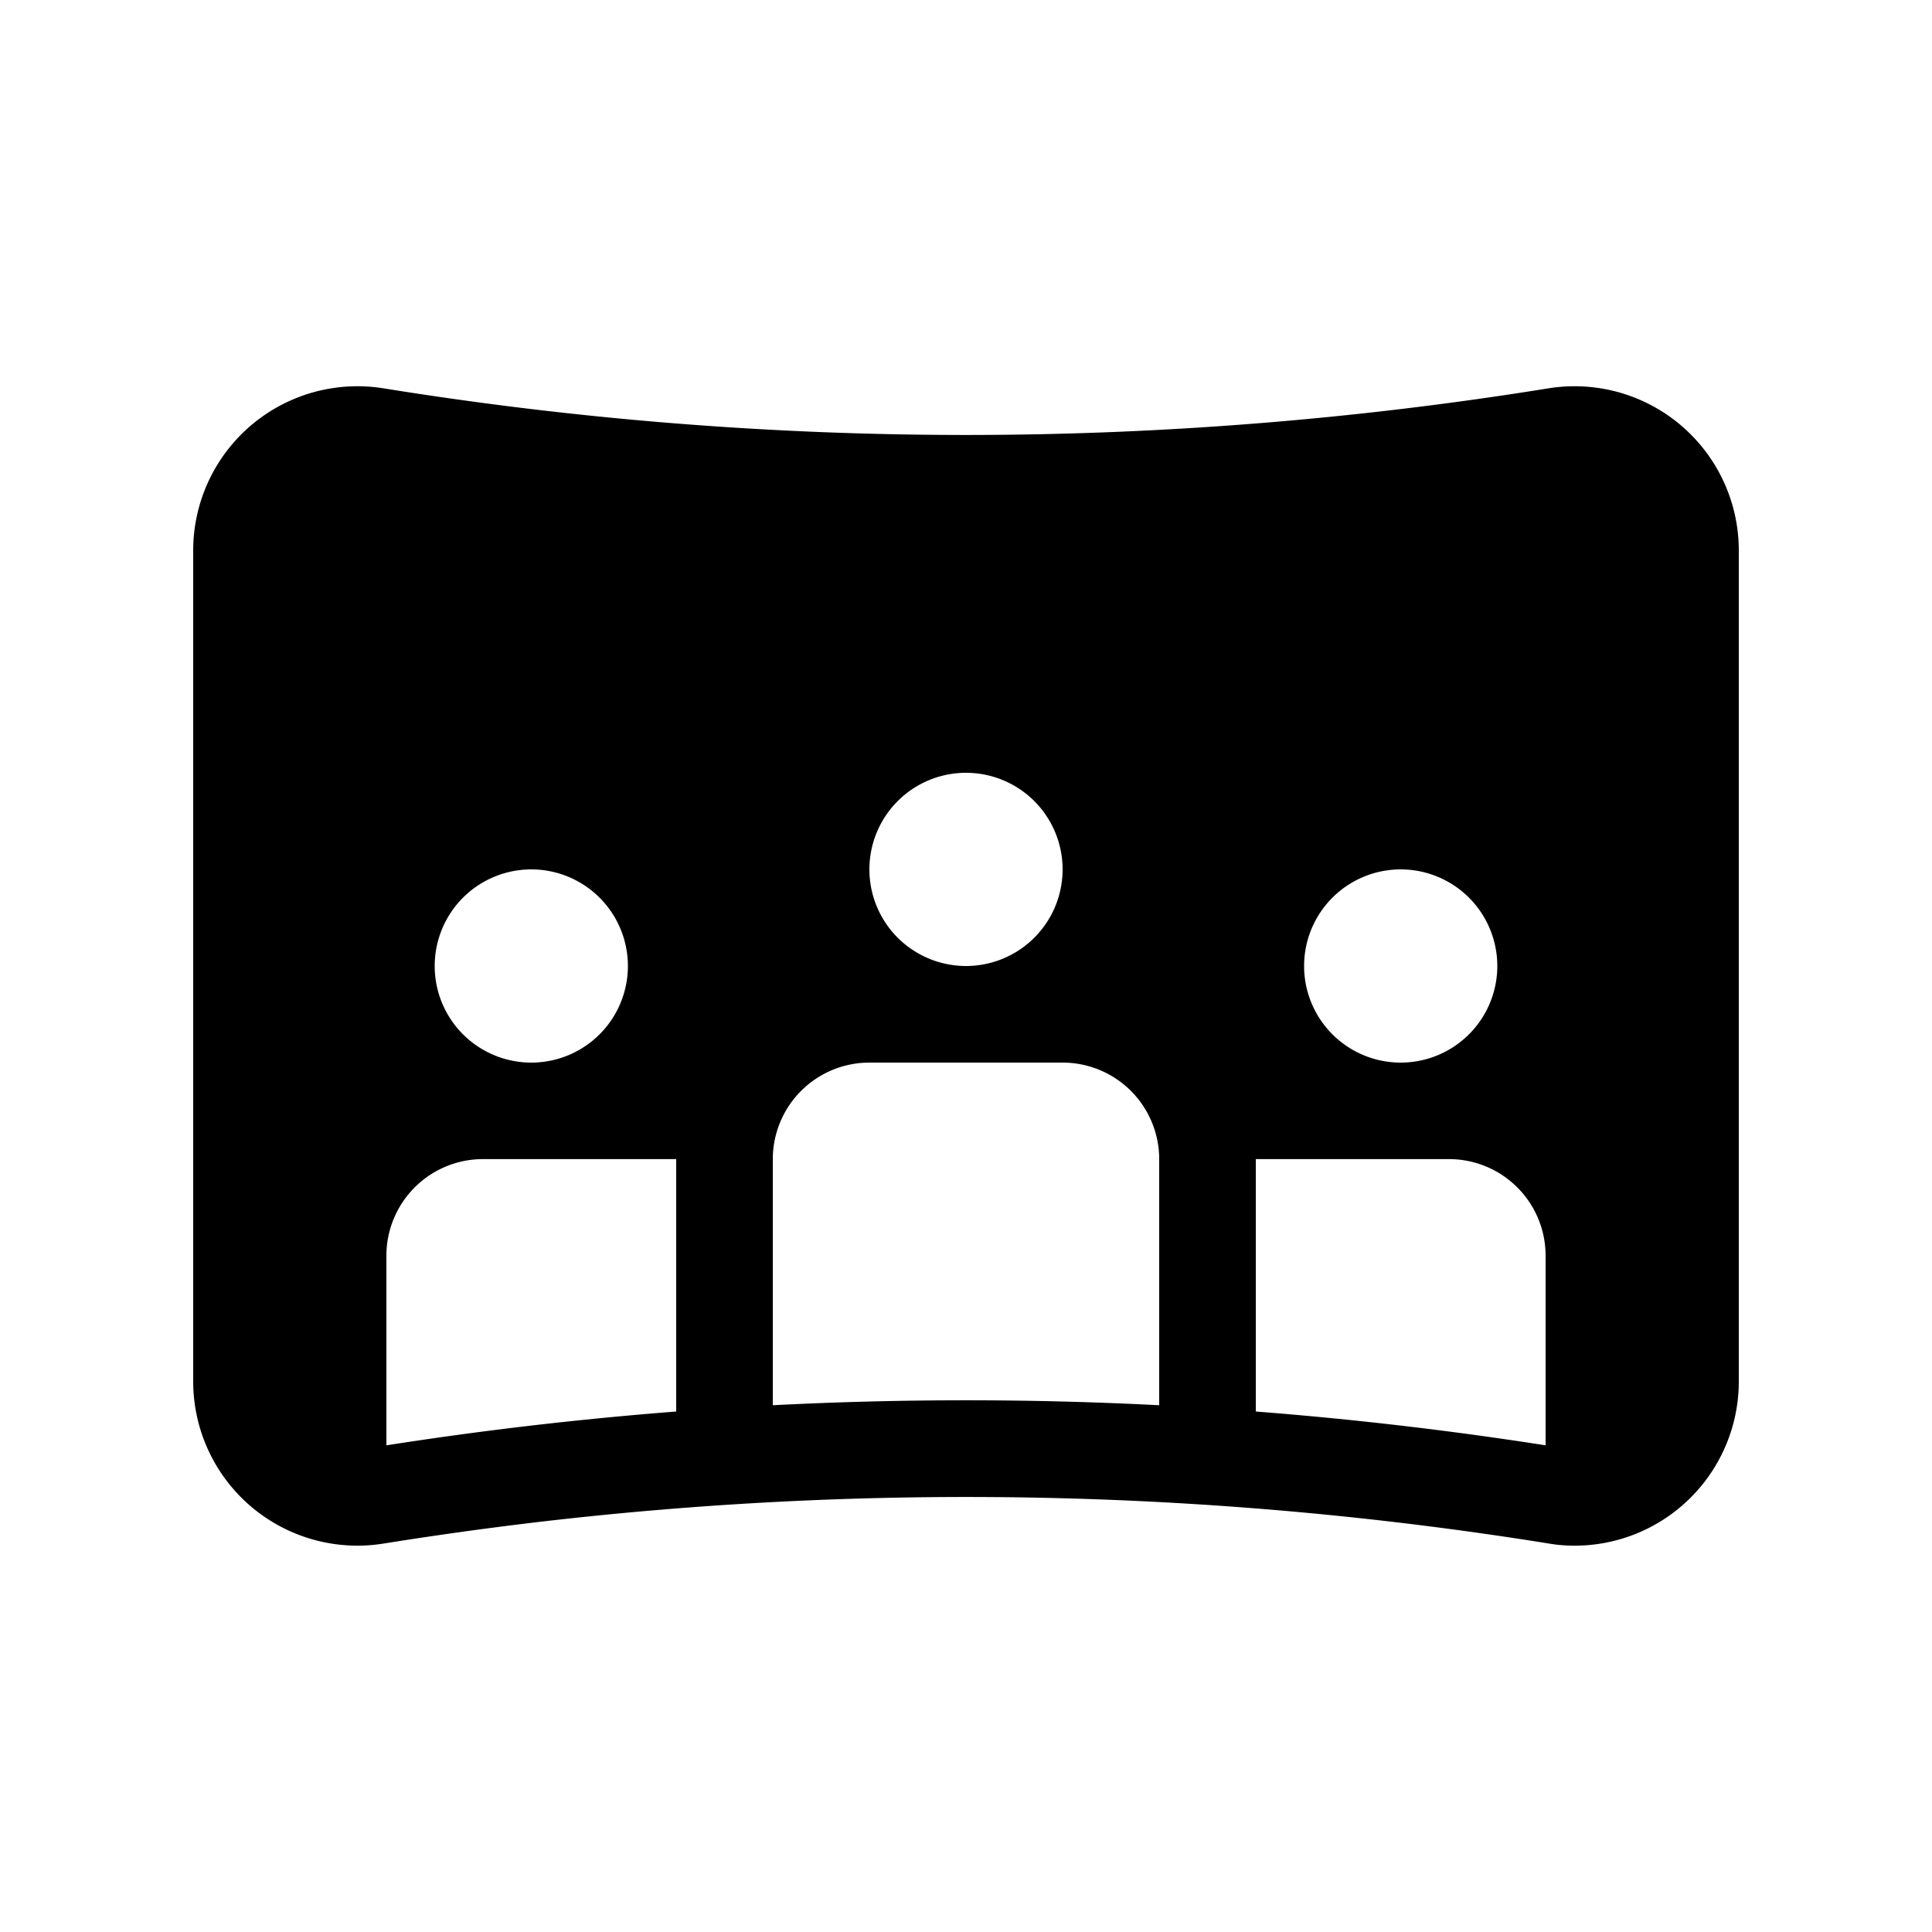 <svg xmlns="http://www.w3.org/2000/svg" width="1em" height="1em" viewBox="0 0 20 20"><path fill="currentColor" d="M3.97 4.02A1.7 1.7 0 0 0 2 5.697v8.605a1.7 1.7 0 0 0 1.97 1.677q.75-.12 1.5-.211a38 38 0 0 1 10.56.21q.098.017.193.021A1.7 1.7 0 0 0 18 14.302V5.697a1.7 1.7 0 0 0-1.97-1.677a37.9 37.9 0 0 1-12.06 0M16 14.962a39 39 0 0 0-3-.35v-2.613h2a1 1 0 0 1 1 1zm-4-.415a39 39 0 0 0-4 0V12a1 1 0 0 1 1-1h2a1 1 0 0 1 1 1zm-5 .065a39 39 0 0 0-3 .35v-1.963a1 1 0 0 1 1-1h2zM10 10a1 1 0 1 1 0-2a1 1 0 0 1 0 2m-3.5 0a1 1 0 1 1-2 0a1 1 0 0 1 2 0m9 0a1 1 0 1 1-2 0a1 1 0 0 1 2 0"/></svg>